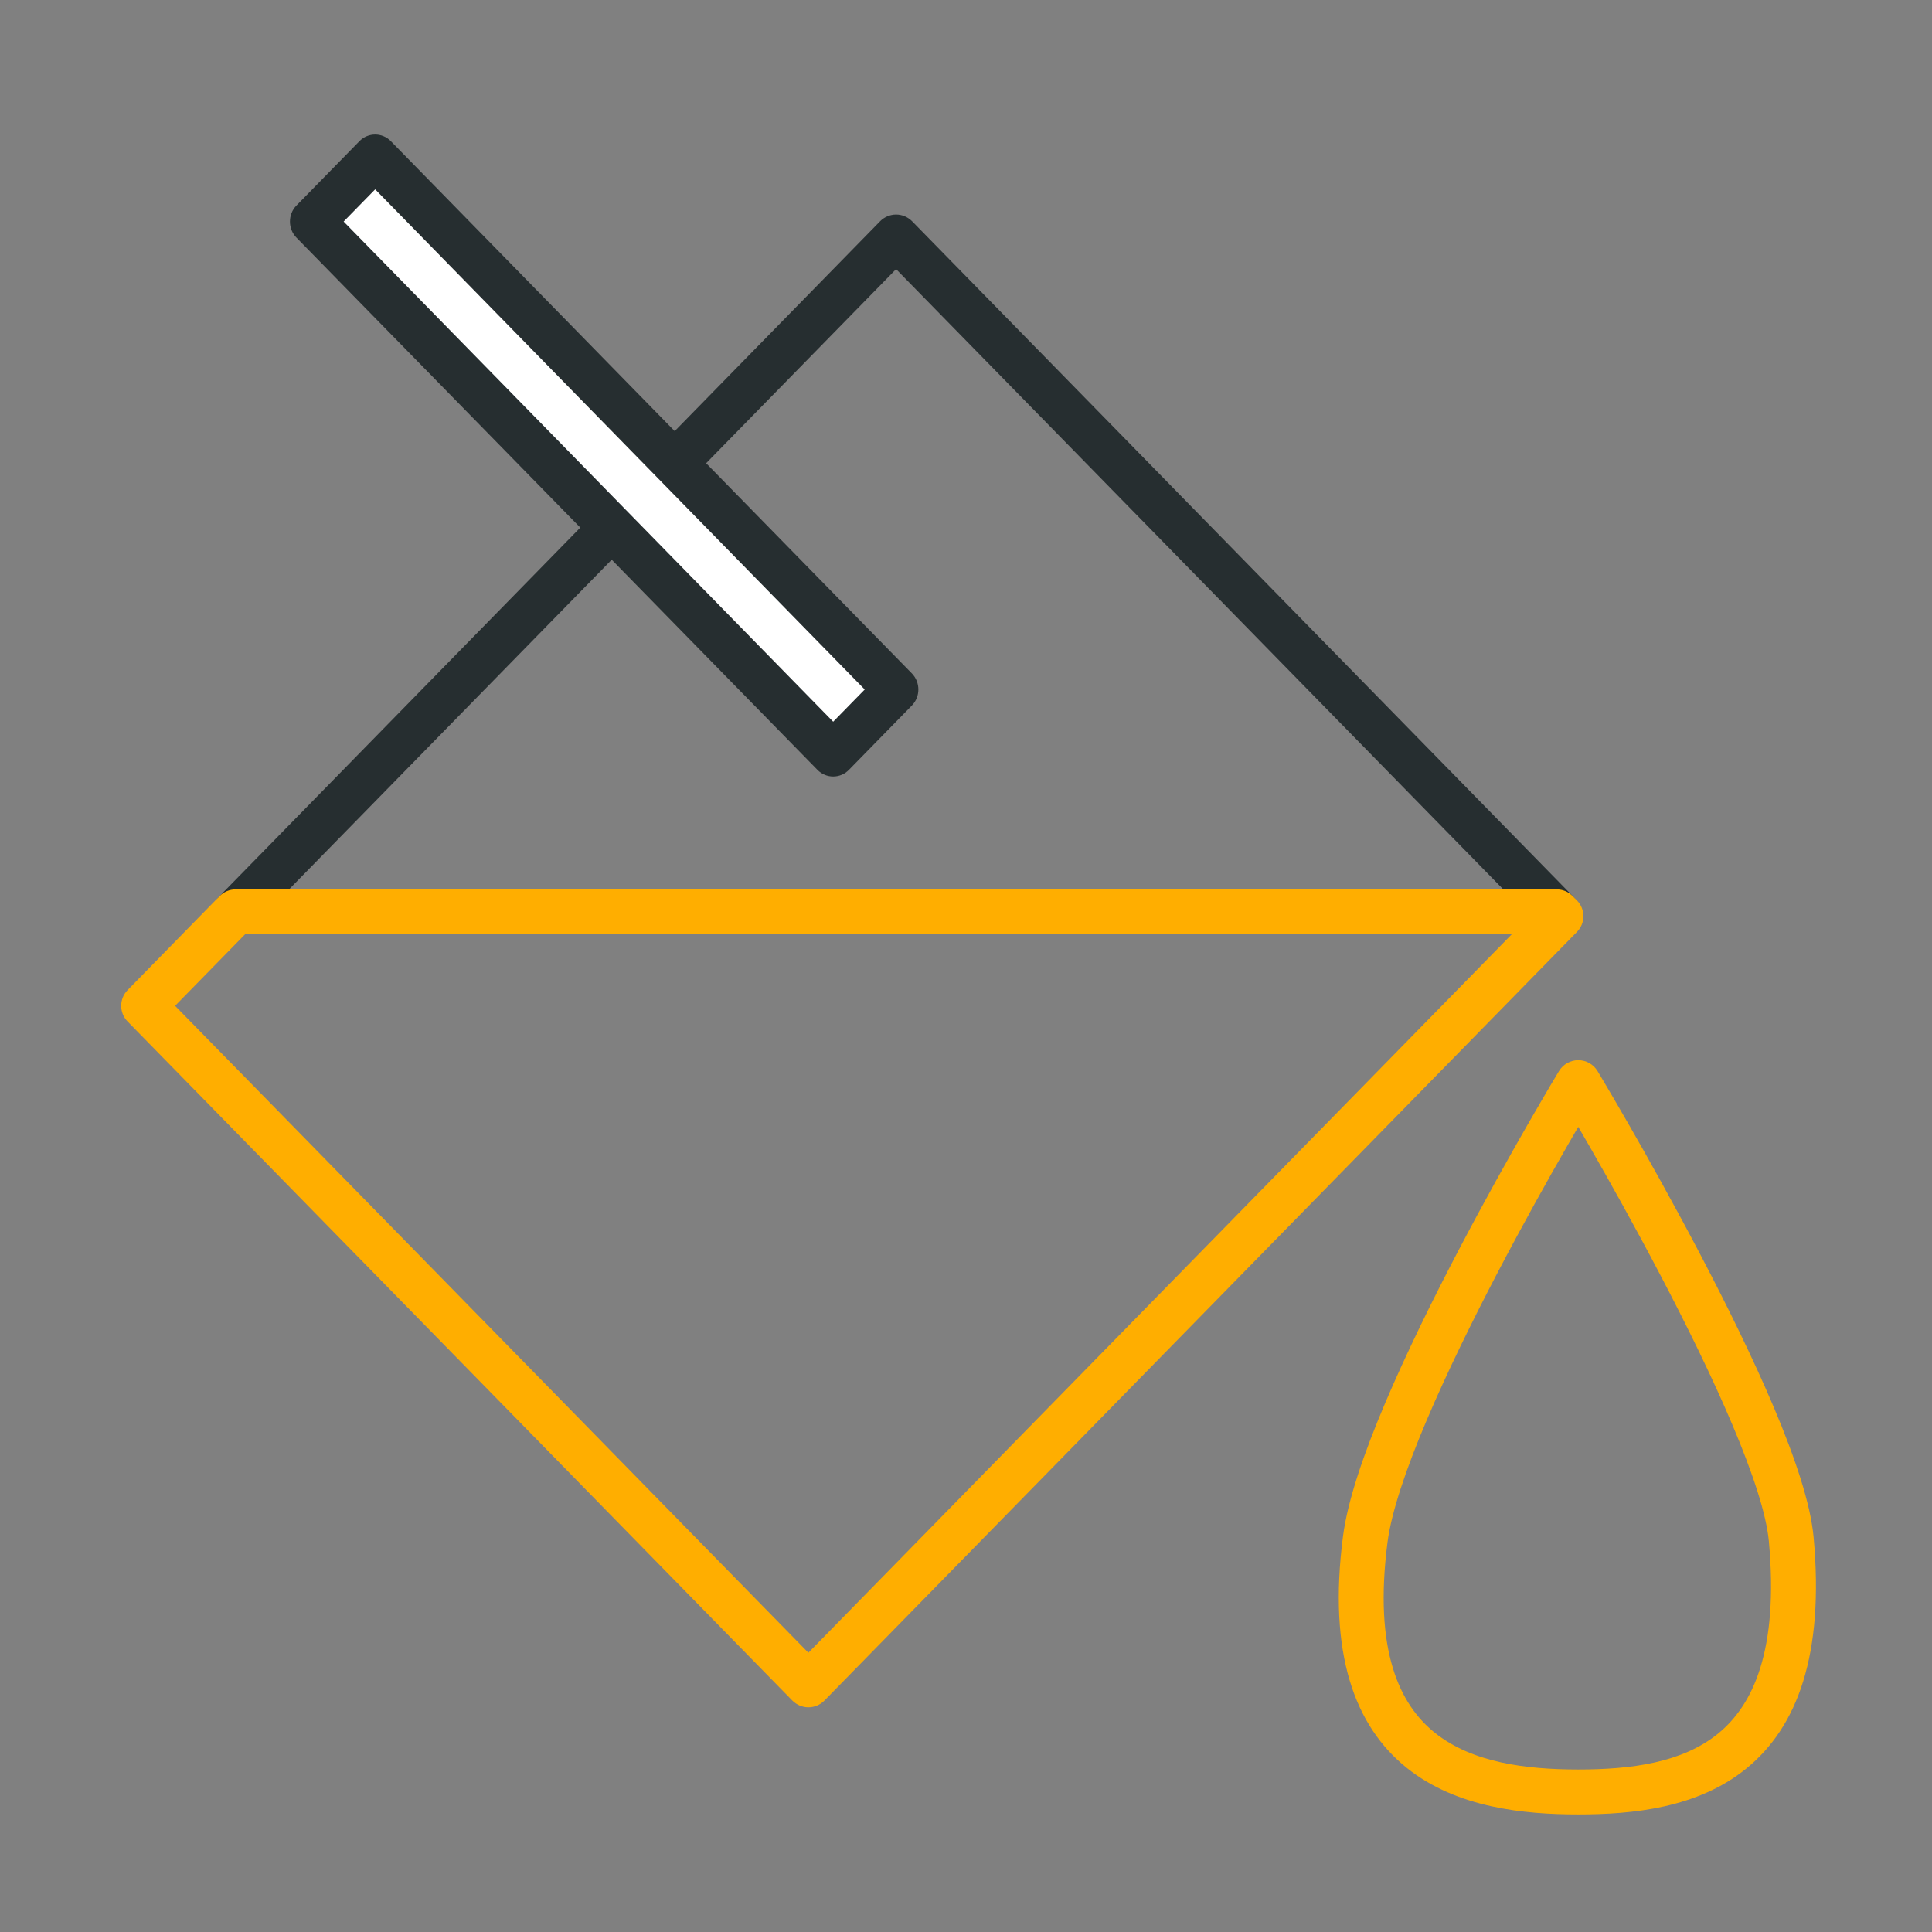 <svg width="43" height="43" viewBox="0 0 43 43" fill="none" xmlns="http://www.w3.org/2000/svg">
<rect x="0" y="0" width="43" height="43" fill="#808080" stroke="none"/>
<path fill-rule="evenodd" clip-rule="evenodd" d="M35.555 23.837L35.127 24.096L34.699 23.837C34.79 23.687 34.952 23.596 35.127 23.596C35.302 23.596 35.465 23.688 35.555 23.837ZM40.365 34.212C40.605 36.828 40.003 38.433 38.877 39.354C37.785 40.247 36.326 40.383 35.127 40.383C33.928 40.383 32.425 40.24 31.311 39.348C30.154 38.421 29.552 36.807 29.891 34.193C29.995 33.384 30.363 32.327 30.828 31.23C31.298 30.122 31.885 28.93 32.457 27.838C33.029 26.745 33.59 25.746 34.006 25.02C34.215 24.657 34.388 24.361 34.508 24.157C34.569 24.055 34.616 23.975 34.649 23.921L34.686 23.859L34.699 23.837C34.699 23.837 34.699 23.837 35.127 24.096C35.555 23.837 35.555 23.837 35.555 23.837L35.569 23.86L35.607 23.924C35.64 23.98 35.689 24.062 35.751 24.167C35.875 24.378 36.053 24.681 36.266 25.053C36.694 25.798 37.266 26.82 37.847 27.928C38.427 29.034 39.019 30.233 39.483 31.331C39.94 32.413 40.295 33.45 40.365 34.212ZM35.127 25.08C35.05 25.211 34.965 25.358 34.874 25.518C34.461 26.236 33.908 27.224 33.343 28.302C32.778 29.382 32.204 30.547 31.749 31.62C31.289 32.705 30.969 33.656 30.882 34.322C30.569 36.74 31.152 37.939 31.936 38.567C32.764 39.23 33.957 39.383 35.127 39.383C36.299 39.383 37.442 39.236 38.244 38.58C39.011 37.952 39.593 36.745 39.369 34.303C39.315 33.709 39.017 32.798 38.561 31.72C38.113 30.658 37.535 29.487 36.961 28.392C36.388 27.298 35.822 26.288 35.399 25.551C35.3 25.378 35.208 25.22 35.127 25.08Z" fill="#FFAE00"/>
<path fill-rule="evenodd" clip-rule="evenodd" d="M19.944 4.775C20.079 4.775 20.207 4.83 20.302 4.926L35.004 19.945C35.145 20.089 35.186 20.303 35.108 20.489C35.029 20.674 34.848 20.795 34.647 20.795H5.244C5.043 20.795 4.861 20.674 4.783 20.489C4.705 20.303 4.746 20.089 4.887 19.945L19.587 4.926C19.681 4.83 19.81 4.775 19.944 4.775ZM19.944 5.99L6.433 19.795H33.458L19.944 5.99Z" fill="#262E30"/>
<path fill-rule="evenodd" clip-rule="evenodd" d="M4.887 19.945C4.981 19.849 5.11 19.795 5.244 19.795H34.647C34.781 19.795 34.91 19.849 35.004 19.945L35.098 20.041C35.289 20.236 35.289 20.547 35.098 20.741L18.349 37.849C18.255 37.945 18.127 37.999 17.992 37.999C17.858 37.999 17.729 37.944 17.635 37.849L2.84 22.735C2.65 22.541 2.65 22.23 2.84 22.036L4.887 19.945ZM5.454 20.795L3.897 22.386L17.992 36.784L33.646 20.795H5.454Z" fill="#FFAE00"/>
<path d="M19.945 15.346L8.349 3.5L6.948 4.932L18.544 16.777L19.945 15.346Z" fill="white"/>
<path fill-rule="evenodd" clip-rule="evenodd" d="M8 3.142C8.193 2.945 8.506 2.945 8.699 3.142L20.295 14.988C20.488 15.186 20.488 15.506 20.295 15.703L18.894 17.135C18.701 17.332 18.387 17.332 18.194 17.135L6.598 5.289C6.405 5.091 6.405 4.771 6.598 4.574L8 3.142ZM8.35 4.214L7.648 4.931L18.544 16.063L19.246 15.346L8.35 4.214Z" fill="#262E30"/>
</svg>
